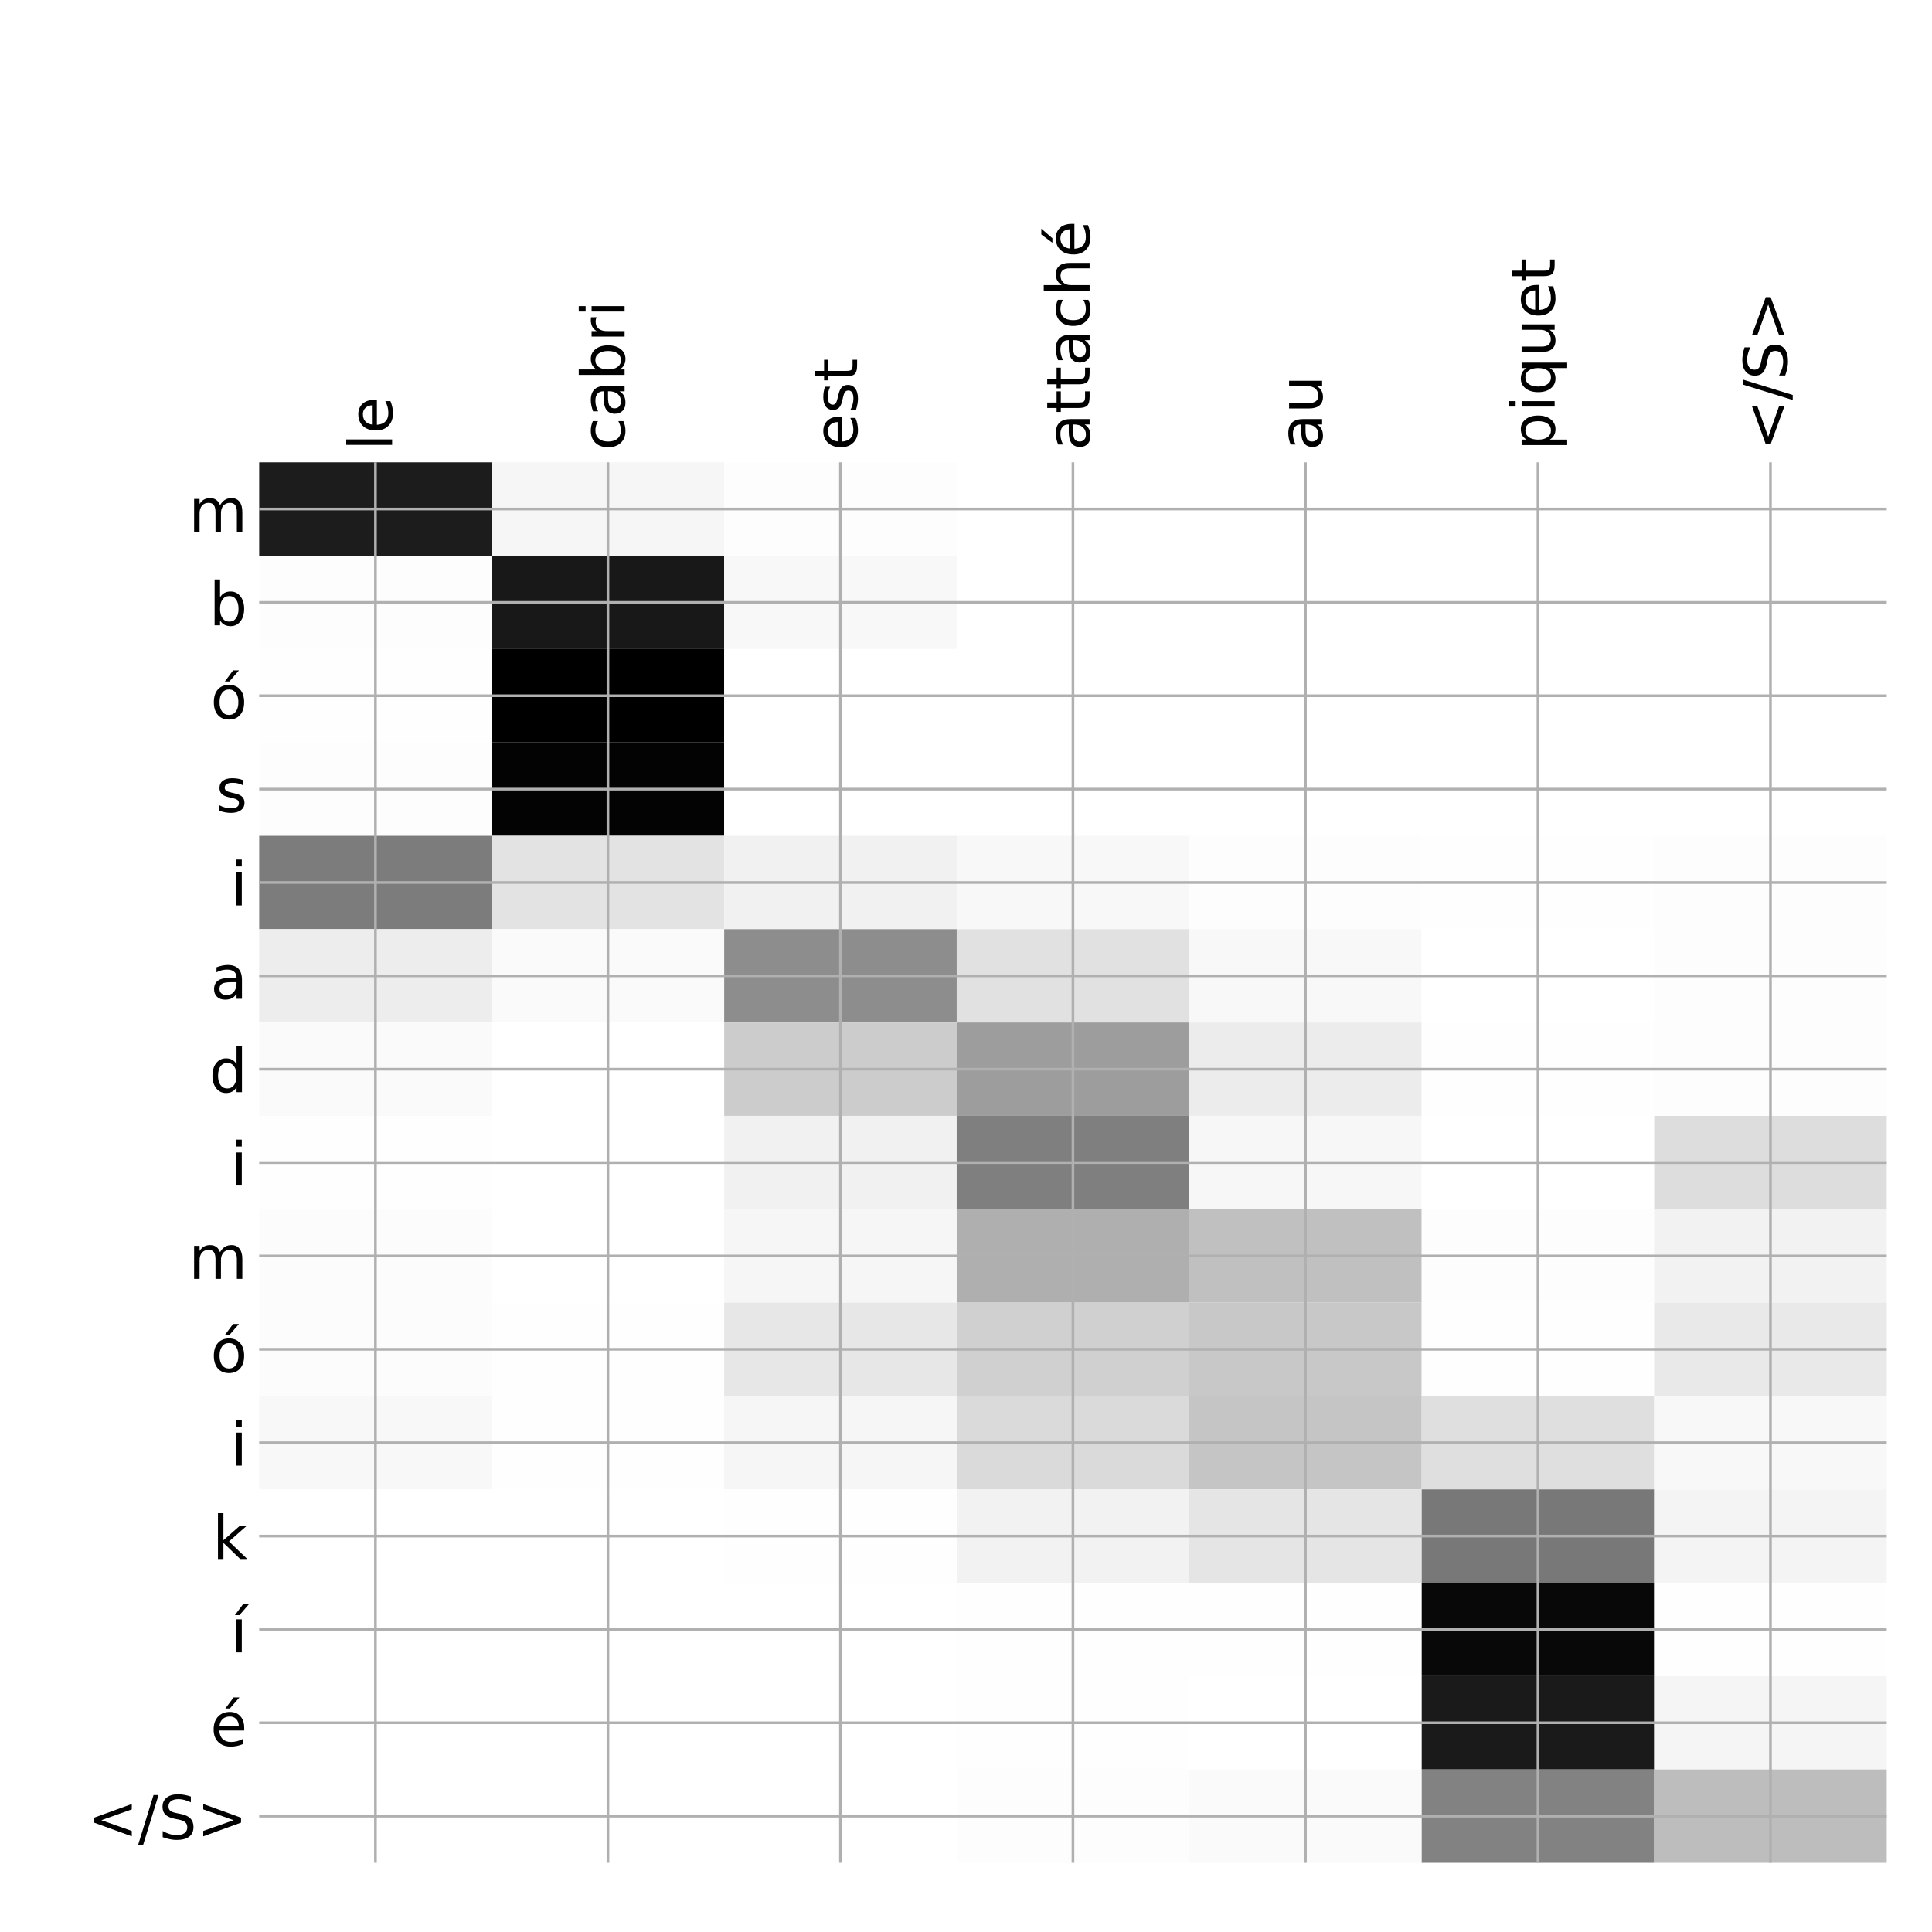 <?xml version="1.0" encoding="utf-8" standalone="no"?>
<!DOCTYPE svg PUBLIC "-//W3C//DTD SVG 1.1//EN"
  "http://www.w3.org/Graphics/SVG/1.1/DTD/svg11.dtd">
<!-- Created with matplotlib (http://matplotlib.org/) -->
<svg height="576pt" version="1.1" viewBox="0 0 576 576" width="576pt" xmlns="http://www.w3.org/2000/svg" xmlns:xlink="http://www.w3.org/1999/xlink">
 <defs>
  <style type="text/css">
*{stroke-linecap:butt;stroke-linejoin:round;}
  </style>
 </defs>
 <g id="figure_1">
  <g id="patch_1">
   <path d="M 0 576 
L 576 576 
L 576 0 
L 0 0 
z
" style="fill:#ffffff;"/>
  </g>
  <g id="axes_1">
   <g id="PolyCollection_1">
    <path clip-path="url(#p6be63a5adf)" d="M 77.275 137.833 
L 77.275 165.67 
L 146.593 165.67 
L 146.593 137.833 
L 77.275 137.833 
z
" style="fill:#1c1c1c;"/>
    <path clip-path="url(#p6be63a5adf)" d="M 146.593 137.833 
L 146.593 165.67 
L 215.911 165.67 
L 215.911 137.833 
L 146.593 137.833 
z
" style="fill:#f6f6f6;"/>
    <path clip-path="url(#p6be63a5adf)" d="M 215.911 137.833 
L 215.911 165.67 
L 285.229 165.67 
L 285.229 137.833 
L 215.911 137.833 
z
" style="fill:#fdfdfd;"/>
    <path clip-path="url(#p6be63a5adf)" d="M 285.229 137.833 
L 285.229 165.67 
L 354.546 165.67 
L 354.546 137.833 
L 285.229 137.833 
z
" style="fill:#ffffff;"/>
    <path clip-path="url(#p6be63a5adf)" d="M 354.546 137.833 
L 354.546 165.67 
L 423.864 165.67 
L 423.864 137.833 
L 354.546 137.833 
z
" style="fill:#ffffff;"/>
    <path clip-path="url(#p6be63a5adf)" d="M 423.864 137.833 
L 423.864 165.67 
L 493.182 165.67 
L 493.182 137.833 
L 423.864 137.833 
z
" style="fill:#ffffff;"/>
    <path clip-path="url(#p6be63a5adf)" d="M 493.182 137.833 
L 493.182 165.67 
L 562.5 165.67 
L 562.5 137.833 
L 493.182 137.833 
z
" style="fill:#ffffff;"/>
    <path clip-path="url(#p6be63a5adf)" d="M 77.275 165.67 
L 77.275 193.507 
L 146.593 193.507 
L 146.593 165.67 
L 77.275 165.67 
z
" style="fill:#fdfdfd;"/>
    <path clip-path="url(#p6be63a5adf)" d="M 146.593 165.67 
L 146.593 193.507 
L 215.911 193.507 
L 215.911 165.67 
L 146.593 165.67 
z
" style="fill:#181818;"/>
    <path clip-path="url(#p6be63a5adf)" d="M 215.911 165.67 
L 215.911 193.507 
L 285.229 193.507 
L 285.229 165.67 
L 215.911 165.67 
z
" style="fill:#f8f8f8;"/>
    <path clip-path="url(#p6be63a5adf)" d="M 285.229 165.67 
L 285.229 193.507 
L 354.546 193.507 
L 354.546 165.67 
L 285.229 165.67 
z
" style="fill:#ffffff;"/>
    <path clip-path="url(#p6be63a5adf)" d="M 354.546 165.67 
L 354.546 193.507 
L 423.864 193.507 
L 423.864 165.67 
L 354.546 165.67 
z
" style="fill:#ffffff;"/>
    <path clip-path="url(#p6be63a5adf)" d="M 423.864 165.67 
L 423.864 193.507 
L 493.182 193.507 
L 493.182 165.67 
L 423.864 165.67 
z
" style="fill:#ffffff;"/>
    <path clip-path="url(#p6be63a5adf)" d="M 493.182 165.67 
L 493.182 193.507 
L 562.5 193.507 
L 562.5 165.67 
L 493.182 165.67 
z
" style="fill:#ffffff;"/>
    <path clip-path="url(#p6be63a5adf)" d="M 77.275 193.507 
L 77.275 221.343 
L 146.593 221.343 
L 146.593 193.507 
L 77.275 193.507 
z
" style="fill:#fefefe;"/>
    <path clip-path="url(#p6be63a5adf)" d="M 146.593 193.507 
L 146.593 221.343 
L 215.911 221.343 
L 215.911 193.507 
L 146.593 193.507 
z
"/>
    <path clip-path="url(#p6be63a5adf)" d="M 215.911 193.507 
L 215.911 221.343 
L 285.229 221.343 
L 285.229 193.507 
L 215.911 193.507 
z
" style="fill:#ffffff;"/>
    <path clip-path="url(#p6be63a5adf)" d="M 285.229 193.507 
L 285.229 221.343 
L 354.546 221.343 
L 354.546 193.507 
L 285.229 193.507 
z
" style="fill:#ffffff;"/>
    <path clip-path="url(#p6be63a5adf)" d="M 354.546 193.507 
L 354.546 221.343 
L 423.864 221.343 
L 423.864 193.507 
L 354.546 193.507 
z
" style="fill:#ffffff;"/>
    <path clip-path="url(#p6be63a5adf)" d="M 423.864 193.507 
L 423.864 221.343 
L 493.182 221.343 
L 493.182 193.507 
L 423.864 193.507 
z
" style="fill:#ffffff;"/>
    <path clip-path="url(#p6be63a5adf)" d="M 493.182 193.507 
L 493.182 221.343 
L 562.5 221.343 
L 562.5 193.507 
L 493.182 193.507 
z
" style="fill:#ffffff;"/>
    <path clip-path="url(#p6be63a5adf)" d="M 77.275 221.343 
L 77.275 249.18 
L 146.593 249.18 
L 146.593 221.343 
L 77.275 221.343 
z
" style="fill:#fdfdfd;"/>
    <path clip-path="url(#p6be63a5adf)" d="M 146.593 221.343 
L 146.593 249.18 
L 215.911 249.18 
L 215.911 221.343 
L 146.593 221.343 
z
" style="fill:#030303;"/>
    <path clip-path="url(#p6be63a5adf)" d="M 215.911 221.343 
L 215.911 249.18 
L 285.229 249.18 
L 285.229 221.343 
L 215.911 221.343 
z
" style="fill:#ffffff;"/>
    <path clip-path="url(#p6be63a5adf)" d="M 285.229 221.343 
L 285.229 249.18 
L 354.546 249.18 
L 354.546 221.343 
L 285.229 221.343 
z
" style="fill:#ffffff;"/>
    <path clip-path="url(#p6be63a5adf)" d="M 354.546 221.343 
L 354.546 249.18 
L 423.864 249.18 
L 423.864 221.343 
L 354.546 221.343 
z
" style="fill:#ffffff;"/>
    <path clip-path="url(#p6be63a5adf)" d="M 423.864 221.343 
L 423.864 249.18 
L 493.182 249.18 
L 493.182 221.343 
L 423.864 221.343 
z
" style="fill:#ffffff;"/>
    <path clip-path="url(#p6be63a5adf)" d="M 493.182 221.343 
L 493.182 249.18 
L 562.5 249.18 
L 562.5 221.343 
L 493.182 221.343 
z
" style="fill:#ffffff;"/>
    <path clip-path="url(#p6be63a5adf)" d="M 77.275 249.18 
L 77.275 277.017 
L 146.593 277.017 
L 146.593 249.18 
L 77.275 249.18 
z
" style="fill:#7c7c7c;"/>
    <path clip-path="url(#p6be63a5adf)" d="M 146.593 249.18 
L 146.593 277.017 
L 215.911 277.017 
L 215.911 249.18 
L 146.593 249.18 
z
" style="fill:#e3e3e3;"/>
    <path clip-path="url(#p6be63a5adf)" d="M 215.911 249.18 
L 215.911 277.017 
L 285.229 277.017 
L 285.229 249.18 
L 215.911 249.18 
z
" style="fill:#f1f1f1;"/>
    <path clip-path="url(#p6be63a5adf)" d="M 285.229 249.18 
L 285.229 277.017 
L 354.546 277.017 
L 354.546 249.18 
L 285.229 249.18 
z
" style="fill:#f8f8f8;"/>
    <path clip-path="url(#p6be63a5adf)" d="M 354.546 249.18 
L 354.546 277.017 
L 423.864 277.017 
L 423.864 249.18 
L 354.546 249.18 
z
" style="fill:#fdfdfd;"/>
    <path clip-path="url(#p6be63a5adf)" d="M 423.864 249.18 
L 423.864 277.017 
L 493.182 277.017 
L 493.182 249.18 
L 423.864 249.18 
z
" style="fill:#fefefe;"/>
    <path clip-path="url(#p6be63a5adf)" d="M 493.182 249.18 
L 493.182 277.017 
L 562.5 277.017 
L 562.5 249.18 
L 493.182 249.18 
z
" style="fill:#fdfdfd;"/>
    <path clip-path="url(#p6be63a5adf)" d="M 77.275 277.017 
L 77.275 304.854 
L 146.593 304.854 
L 146.593 277.017 
L 77.275 277.017 
z
" style="fill:#ededed;"/>
    <path clip-path="url(#p6be63a5adf)" d="M 146.593 277.017 
L 146.593 304.854 
L 215.911 304.854 
L 215.911 277.017 
L 146.593 277.017 
z
" style="fill:#fafafa;"/>
    <path clip-path="url(#p6be63a5adf)" d="M 215.911 277.017 
L 215.911 304.854 
L 285.229 304.854 
L 285.229 277.017 
L 215.911 277.017 
z
" style="fill:#8d8d8d;"/>
    <path clip-path="url(#p6be63a5adf)" d="M 285.229 277.017 
L 285.229 304.854 
L 354.546 304.854 
L 354.546 277.017 
L 285.229 277.017 
z
" style="fill:#e1e1e1;"/>
    <path clip-path="url(#p6be63a5adf)" d="M 354.546 277.017 
L 354.546 304.854 
L 423.864 304.854 
L 423.864 277.017 
L 354.546 277.017 
z
" style="fill:#f8f8f8;"/>
    <path clip-path="url(#p6be63a5adf)" d="M 423.864 277.017 
L 423.864 304.854 
L 493.182 304.854 
L 493.182 277.017 
L 423.864 277.017 
z
" style="fill:#ffffff;"/>
    <path clip-path="url(#p6be63a5adf)" d="M 493.182 277.017 
L 493.182 304.854 
L 562.5 304.854 
L 562.5 277.017 
L 493.182 277.017 
z
" style="fill:#fdfdfd;"/>
    <path clip-path="url(#p6be63a5adf)" d="M 77.275 304.854 
L 77.275 332.69 
L 146.593 332.69 
L 146.593 304.854 
L 77.275 304.854 
z
" style="fill:#fafafa;"/>
    <path clip-path="url(#p6be63a5adf)" d="M 146.593 304.854 
L 146.593 332.69 
L 215.911 332.69 
L 215.911 304.854 
L 146.593 304.854 
z
" style="fill:#ffffff;"/>
    <path clip-path="url(#p6be63a5adf)" d="M 215.911 304.854 
L 215.911 332.69 
L 285.229 332.69 
L 285.229 304.854 
L 215.911 304.854 
z
" style="fill:#cccccc;"/>
    <path clip-path="url(#p6be63a5adf)" d="M 285.229 304.854 
L 285.229 332.69 
L 354.546 332.69 
L 354.546 304.854 
L 285.229 304.854 
z
" style="fill:#9d9d9d;"/>
    <path clip-path="url(#p6be63a5adf)" d="M 354.546 304.854 
L 354.546 332.69 
L 423.864 332.69 
L 423.864 304.854 
L 354.546 304.854 
z
" style="fill:#ececec;"/>
    <path clip-path="url(#p6be63a5adf)" d="M 423.864 304.854 
L 423.864 332.69 
L 493.182 332.69 
L 493.182 304.854 
L 423.864 304.854 
z
" style="fill:#fefefe;"/>
    <path clip-path="url(#p6be63a5adf)" d="M 493.182 304.854 
L 493.182 332.69 
L 562.5 332.69 
L 562.5 304.854 
L 493.182 304.854 
z
" style="fill:#fdfdfd;"/>
    <path clip-path="url(#p6be63a5adf)" d="M 77.275 332.69 
L 77.275 360.527 
L 146.593 360.527 
L 146.593 332.69 
L 77.275 332.69 
z
" style="fill:#fefefe;"/>
    <path clip-path="url(#p6be63a5adf)" d="M 146.593 332.69 
L 146.593 360.527 
L 215.911 360.527 
L 215.911 332.69 
L 146.593 332.69 
z
" style="fill:#ffffff;"/>
    <path clip-path="url(#p6be63a5adf)" d="M 215.911 332.69 
L 215.911 360.527 
L 285.229 360.527 
L 285.229 332.69 
L 215.911 332.69 
z
" style="fill:#f1f1f1;"/>
    <path clip-path="url(#p6be63a5adf)" d="M 285.229 332.69 
L 285.229 360.527 
L 354.546 360.527 
L 354.546 332.69 
L 285.229 332.69 
z
" style="fill:#7f7f7f;"/>
    <path clip-path="url(#p6be63a5adf)" d="M 354.546 332.69 
L 354.546 360.527 
L 423.864 360.527 
L 423.864 332.69 
L 354.546 332.69 
z
" style="fill:#f7f7f7;"/>
    <path clip-path="url(#p6be63a5adf)" d="M 423.864 332.69 
L 423.864 360.527 
L 493.182 360.527 
L 493.182 332.69 
L 423.864 332.69 
z
" style="fill:#ffffff;"/>
    <path clip-path="url(#p6be63a5adf)" d="M 493.182 332.69 
L 493.182 360.527 
L 562.5 360.527 
L 562.5 332.69 
L 493.182 332.69 
z
" style="fill:#dddddd;"/>
    <path clip-path="url(#p6be63a5adf)" d="M 77.275 360.527 
L 77.275 388.364 
L 146.593 388.364 
L 146.593 360.527 
L 77.275 360.527 
z
" style="fill:#fcfcfc;"/>
    <path clip-path="url(#p6be63a5adf)" d="M 146.593 360.527 
L 146.593 388.364 
L 215.911 388.364 
L 215.911 360.527 
L 146.593 360.527 
z
" style="fill:#ffffff;"/>
    <path clip-path="url(#p6be63a5adf)" d="M 215.911 360.527 
L 215.911 388.364 
L 285.229 388.364 
L 285.229 360.527 
L 215.911 360.527 
z
" style="fill:#f6f6f6;"/>
    <path clip-path="url(#p6be63a5adf)" d="M 285.229 360.527 
L 285.229 388.364 
L 354.546 388.364 
L 354.546 360.527 
L 285.229 360.527 
z
" style="fill:#afafaf;"/>
    <path clip-path="url(#p6be63a5adf)" d="M 354.546 360.527 
L 354.546 388.364 
L 423.864 388.364 
L 423.864 360.527 
L 354.546 360.527 
z
" style="fill:#c0c0c0;"/>
    <path clip-path="url(#p6be63a5adf)" d="M 423.864 360.527 
L 423.864 388.364 
L 493.182 388.364 
L 493.182 360.527 
L 423.864 360.527 
z
" style="fill:#fdfdfd;"/>
    <path clip-path="url(#p6be63a5adf)" d="M 493.182 360.527 
L 493.182 388.364 
L 562.5 388.364 
L 562.5 360.527 
L 493.182 360.527 
z
" style="fill:#f2f2f2;"/>
    <path clip-path="url(#p6be63a5adf)" d="M 77.275 388.364 
L 77.275 416.2 
L 146.593 416.2 
L 146.593 388.364 
L 77.275 388.364 
z
" style="fill:#fcfcfc;"/>
    <path clip-path="url(#p6be63a5adf)" d="M 146.593 388.364 
L 146.593 416.2 
L 215.911 416.2 
L 215.911 388.364 
L 146.593 388.364 
z
" style="fill:#fefefe;"/>
    <path clip-path="url(#p6be63a5adf)" d="M 215.911 388.364 
L 215.911 416.2 
L 285.229 416.2 
L 285.229 388.364 
L 215.911 388.364 
z
" style="fill:#e7e7e7;"/>
    <path clip-path="url(#p6be63a5adf)" d="M 285.229 388.364 
L 285.229 416.2 
L 354.546 416.2 
L 354.546 388.364 
L 285.229 388.364 
z
" style="fill:#d0d0d0;"/>
    <path clip-path="url(#p6be63a5adf)" d="M 354.546 388.364 
L 354.546 416.2 
L 423.864 416.2 
L 423.864 388.364 
L 354.546 388.364 
z
" style="fill:#c8c8c8;"/>
    <path clip-path="url(#p6be63a5adf)" d="M 423.864 388.364 
L 423.864 416.2 
L 493.182 416.2 
L 493.182 388.364 
L 423.864 388.364 
z
" style="fill:#fefefe;"/>
    <path clip-path="url(#p6be63a5adf)" d="M 493.182 388.364 
L 493.182 416.2 
L 562.5 416.2 
L 562.5 388.364 
L 493.182 388.364 
z
" style="fill:#e9e9e9;"/>
    <path clip-path="url(#p6be63a5adf)" d="M 77.275 416.2 
L 77.275 444.037 
L 146.593 444.037 
L 146.593 416.2 
L 77.275 416.2 
z
" style="fill:#f8f8f8;"/>
    <path clip-path="url(#p6be63a5adf)" d="M 146.593 416.2 
L 146.593 444.037 
L 215.911 444.037 
L 215.911 416.2 
L 146.593 416.2 
z
" style="fill:#fefefe;"/>
    <path clip-path="url(#p6be63a5adf)" d="M 215.911 416.2 
L 215.911 444.037 
L 285.229 444.037 
L 285.229 416.2 
L 215.911 416.2 
z
" style="fill:#f6f6f6;"/>
    <path clip-path="url(#p6be63a5adf)" d="M 285.229 416.2 
L 285.229 444.037 
L 354.546 444.037 
L 354.546 416.2 
L 285.229 416.2 
z
" style="fill:#dadada;"/>
    <path clip-path="url(#p6be63a5adf)" d="M 354.546 416.2 
L 354.546 444.037 
L 423.864 444.037 
L 423.864 416.2 
L 354.546 416.2 
z
" style="fill:#c5c5c5;"/>
    <path clip-path="url(#p6be63a5adf)" d="M 423.864 416.2 
L 423.864 444.037 
L 493.182 444.037 
L 493.182 416.2 
L 423.864 416.2 
z
" style="fill:#dfdfdf;"/>
    <path clip-path="url(#p6be63a5adf)" d="M 493.182 416.2 
L 493.182 444.037 
L 562.5 444.037 
L 562.5 416.2 
L 493.182 416.2 
z
" style="fill:#f8f8f8;"/>
    <path clip-path="url(#p6be63a5adf)" d="M 77.275 444.037 
L 77.275 471.874 
L 146.593 471.874 
L 146.593 444.037 
L 77.275 444.037 
z
" style="fill:#ffffff;"/>
    <path clip-path="url(#p6be63a5adf)" d="M 146.593 444.037 
L 146.593 471.874 
L 215.911 471.874 
L 215.911 444.037 
L 146.593 444.037 
z
" style="fill:#ffffff;"/>
    <path clip-path="url(#p6be63a5adf)" d="M 215.911 444.037 
L 215.911 471.874 
L 285.229 471.874 
L 285.229 444.037 
L 215.911 444.037 
z
" style="fill:#fefefe;"/>
    <path clip-path="url(#p6be63a5adf)" d="M 285.229 444.037 
L 285.229 471.874 
L 354.546 471.874 
L 354.546 444.037 
L 285.229 444.037 
z
" style="fill:#f2f2f2;"/>
    <path clip-path="url(#p6be63a5adf)" d="M 354.546 444.037 
L 354.546 471.874 
L 423.864 471.874 
L 423.864 444.037 
L 354.546 444.037 
z
" style="fill:#e5e5e5;"/>
    <path clip-path="url(#p6be63a5adf)" d="M 423.864 444.037 
L 423.864 471.874 
L 493.182 471.874 
L 493.182 444.037 
L 423.864 444.037 
z
" style="fill:#787878;"/>
    <path clip-path="url(#p6be63a5adf)" d="M 493.182 444.037 
L 493.182 471.874 
L 562.5 471.874 
L 562.5 444.037 
L 493.182 444.037 
z
" style="fill:#f4f4f4;"/>
    <path clip-path="url(#p6be63a5adf)" d="M 77.275 471.874 
L 77.275 499.711 
L 146.593 499.711 
L 146.593 471.874 
L 77.275 471.874 
z
" style="fill:#ffffff;"/>
    <path clip-path="url(#p6be63a5adf)" d="M 146.593 471.874 
L 146.593 499.711 
L 215.911 499.711 
L 215.911 471.874 
L 146.593 471.874 
z
" style="fill:#ffffff;"/>
    <path clip-path="url(#p6be63a5adf)" d="M 215.911 471.874 
L 215.911 499.711 
L 285.229 499.711 
L 285.229 471.874 
L 215.911 471.874 
z
" style="fill:#ffffff;"/>
    <path clip-path="url(#p6be63a5adf)" d="M 285.229 471.874 
L 285.229 499.711 
L 354.546 499.711 
L 354.546 471.874 
L 285.229 471.874 
z
" style="fill:#fefefe;"/>
    <path clip-path="url(#p6be63a5adf)" d="M 354.546 471.874 
L 354.546 499.711 
L 423.864 499.711 
L 423.864 471.874 
L 354.546 471.874 
z
" style="fill:#fefefe;"/>
    <path clip-path="url(#p6be63a5adf)" d="M 423.864 471.874 
L 423.864 499.711 
L 493.182 499.711 
L 493.182 471.874 
L 423.864 471.874 
z
" style="fill:#080808;"/>
    <path clip-path="url(#p6be63a5adf)" d="M 493.182 471.874 
L 493.182 499.711 
L 562.5 499.711 
L 562.5 471.874 
L 493.182 471.874 
z
" style="fill:#fefefe;"/>
    <path clip-path="url(#p6be63a5adf)" d="M 77.275 499.711 
L 77.275 527.547 
L 146.593 527.547 
L 146.593 499.711 
L 77.275 499.711 
z
" style="fill:#ffffff;"/>
    <path clip-path="url(#p6be63a5adf)" d="M 146.593 499.711 
L 146.593 527.547 
L 215.911 527.547 
L 215.911 499.711 
L 146.593 499.711 
z
" style="fill:#ffffff;"/>
    <path clip-path="url(#p6be63a5adf)" d="M 215.911 499.711 
L 215.911 527.547 
L 285.229 527.547 
L 285.229 499.711 
L 215.911 499.711 
z
" style="fill:#ffffff;"/>
    <path clip-path="url(#p6be63a5adf)" d="M 285.229 499.711 
L 285.229 527.547 
L 354.546 527.547 
L 354.546 499.711 
L 285.229 499.711 
z
" style="fill:#fefefe;"/>
    <path clip-path="url(#p6be63a5adf)" d="M 354.546 499.711 
L 354.546 527.547 
L 423.864 527.547 
L 423.864 499.711 
L 354.546 499.711 
z
" style="fill:#ffffff;"/>
    <path clip-path="url(#p6be63a5adf)" d="M 423.864 499.711 
L 423.864 527.547 
L 493.182 527.547 
L 493.182 499.711 
L 423.864 499.711 
z
" style="fill:#1a1a1a;"/>
    <path clip-path="url(#p6be63a5adf)" d="M 493.182 499.711 
L 493.182 527.547 
L 562.5 527.547 
L 562.5 499.711 
L 493.182 499.711 
z
" style="fill:#f5f5f5;"/>
    <path clip-path="url(#p6be63a5adf)" d="M 77.275 527.547 
L 77.275 555.384 
L 146.593 555.384 
L 146.593 527.547 
L 77.275 527.547 
z
" style="fill:#ffffff;"/>
    <path clip-path="url(#p6be63a5adf)" d="M 146.593 527.547 
L 146.593 555.384 
L 215.911 555.384 
L 215.911 527.547 
L 146.593 527.547 
z
" style="fill:#ffffff;"/>
    <path clip-path="url(#p6be63a5adf)" d="M 215.911 527.547 
L 215.911 555.384 
L 285.229 555.384 
L 285.229 527.547 
L 215.911 527.547 
z
" style="fill:#ffffff;"/>
    <path clip-path="url(#p6be63a5adf)" d="M 285.229 527.547 
L 285.229 555.384 
L 354.546 555.384 
L 354.546 527.547 
L 285.229 527.547 
z
" style="fill:#fdfdfd;"/>
    <path clip-path="url(#p6be63a5adf)" d="M 354.546 527.547 
L 354.546 555.384 
L 423.864 555.384 
L 423.864 527.547 
L 354.546 527.547 
z
" style="fill:#fafafa;"/>
    <path clip-path="url(#p6be63a5adf)" d="M 423.864 527.547 
L 423.864 555.384 
L 493.182 555.384 
L 493.182 527.547 
L 423.864 527.547 
z
" style="fill:#828282;"/>
    <path clip-path="url(#p6be63a5adf)" d="M 493.182 527.547 
L 493.182 555.384 
L 562.5 555.384 
L 562.5 527.547 
L 493.182 527.547 
z
" style="fill:#bdbdbd;"/>
   </g>
   <g id="matplotlib.axis_1">
    <g id="xtick_1">
     <g id="line2d_1">
      <path clip-path="url(#p6be63a5adf)" d="M 111.934 555.384 
L 111.934 137.833 
" style="fill:none;stroke:#b0b0b0;stroke-linecap:square;stroke-width:0.8;"/>
     </g>
     <g id="line2d_2"/>
     <g id="text_1">
      <!-- le -->
      <defs>
       <path d="M 9.422 75.984 
L 18.406 75.984 
L 18.406 0 
L 9.422 0 
z
" id="DejaVuSans-6c"/>
       <path d="M 56.203 29.594 
L 56.203 25.203 
L 14.891 25.203 
Q 15.484 15.922 20.484 11.062 
Q 25.484 6.203 34.422 6.203 
Q 39.594 6.203 44.453 7.469 
Q 49.312 8.734 54.109 11.281 
L 54.109 2.781 
Q 49.266 0.734 44.188 -0.344 
Q 39.109 -1.422 33.891 -1.422 
Q 20.797 -1.422 13.156 6.188 
Q 5.516 13.812 5.516 26.812 
Q 5.516 40.234 12.766 48.109 
Q 20.016 56 32.328 56 
Q 43.359 56 49.781 48.891 
Q 56.203 41.797 56.203 29.594 
z
M 47.219 32.234 
Q 47.125 39.594 43.094 43.984 
Q 39.062 48.391 32.422 48.391 
Q 24.906 48.391 20.391 44.141 
Q 15.875 39.891 15.188 32.172 
z
" id="DejaVuSans-65"/>
      </defs>
      <g transform="translate(116.901 134.333)rotate(-90)scale(0.18 -0.18)">
       <use xlink:href="#DejaVuSans-6c"/>
       <use x="27.783" xlink:href="#DejaVuSans-65"/>
      </g>
     </g>
    </g>
    <g id="xtick_2">
     <g id="line2d_3">
      <path clip-path="url(#p6be63a5adf)" d="M 181.252 555.384 
L 181.252 137.833 
" style="fill:none;stroke:#b0b0b0;stroke-linecap:square;stroke-width:0.8;"/>
     </g>
     <g id="line2d_4"/>
     <g id="text_2">
      <!-- cabri -->
      <defs>
       <path d="M 48.781 52.594 
L 48.781 44.188 
Q 44.969 46.297 41.141 47.344 
Q 37.312 48.391 33.406 48.391 
Q 24.656 48.391 19.812 42.844 
Q 14.984 37.312 14.984 27.297 
Q 14.984 17.281 19.812 11.734 
Q 24.656 6.203 33.406 6.203 
Q 37.312 6.203 41.141 7.25 
Q 44.969 8.297 48.781 10.406 
L 48.781 2.094 
Q 45.016 0.344 40.984 -0.531 
Q 36.969 -1.422 32.422 -1.422 
Q 20.062 -1.422 12.781 6.344 
Q 5.516 14.109 5.516 27.297 
Q 5.516 40.672 12.859 48.328 
Q 20.219 56 33.016 56 
Q 37.156 56 41.109 55.141 
Q 45.062 54.297 48.781 52.594 
z
" id="DejaVuSans-63"/>
       <path d="M 34.281 27.484 
Q 23.391 27.484 19.188 25 
Q 14.984 22.516 14.984 16.5 
Q 14.984 11.719 18.141 8.906 
Q 21.297 6.109 26.703 6.109 
Q 34.188 6.109 38.703 11.406 
Q 43.219 16.703 43.219 25.484 
L 43.219 27.484 
z
M 52.203 31.203 
L 52.203 0 
L 43.219 0 
L 43.219 8.297 
Q 40.141 3.328 35.547 0.953 
Q 30.953 -1.422 24.312 -1.422 
Q 15.922 -1.422 10.953 3.297 
Q 6 8.016 6 15.922 
Q 6 25.141 12.172 29.828 
Q 18.359 34.516 30.609 34.516 
L 43.219 34.516 
L 43.219 35.406 
Q 43.219 41.609 39.141 45 
Q 35.062 48.391 27.688 48.391 
Q 23 48.391 18.547 47.266 
Q 14.109 46.141 10.016 43.891 
L 10.016 52.203 
Q 14.938 54.109 19.578 55.047 
Q 24.219 56 28.609 56 
Q 40.484 56 46.344 49.844 
Q 52.203 43.703 52.203 31.203 
z
" id="DejaVuSans-61"/>
       <path d="M 48.688 27.297 
Q 48.688 37.203 44.609 42.844 
Q 40.531 48.484 33.406 48.484 
Q 26.266 48.484 22.188 42.844 
Q 18.109 37.203 18.109 27.297 
Q 18.109 17.391 22.188 11.75 
Q 26.266 6.109 33.406 6.109 
Q 40.531 6.109 44.609 11.75 
Q 48.688 17.391 48.688 27.297 
z
M 18.109 46.391 
Q 20.953 51.266 25.266 53.625 
Q 29.594 56 35.594 56 
Q 45.562 56 51.781 48.094 
Q 58.016 40.188 58.016 27.297 
Q 58.016 14.406 51.781 6.484 
Q 45.562 -1.422 35.594 -1.422 
Q 29.594 -1.422 25.266 0.953 
Q 20.953 3.328 18.109 8.203 
L 18.109 0 
L 9.078 0 
L 9.078 75.984 
L 18.109 75.984 
z
" id="DejaVuSans-62"/>
       <path d="M 41.109 46.297 
Q 39.594 47.172 37.812 47.578 
Q 36.031 48 33.891 48 
Q 26.266 48 22.188 43.047 
Q 18.109 38.094 18.109 28.812 
L 18.109 0 
L 9.078 0 
L 9.078 54.688 
L 18.109 54.688 
L 18.109 46.188 
Q 20.953 51.172 25.484 53.578 
Q 30.031 56 36.531 56 
Q 37.453 56 38.578 55.875 
Q 39.703 55.766 41.062 55.516 
z
" id="DejaVuSans-72"/>
       <path d="M 9.422 54.688 
L 18.406 54.688 
L 18.406 0 
L 9.422 0 
z
M 9.422 75.984 
L 18.406 75.984 
L 18.406 64.594 
L 9.422 64.594 
z
" id="DejaVuSans-69"/>
      </defs>
      <g transform="translate(186.219 134.333)rotate(-90)scale(0.18 -0.18)">
       <use xlink:href="#DejaVuSans-63"/>
       <use x="54.98" xlink:href="#DejaVuSans-61"/>
       <use x="116.26" xlink:href="#DejaVuSans-62"/>
       <use x="179.736" xlink:href="#DejaVuSans-72"/>
       <use x="220.85" xlink:href="#DejaVuSans-69"/>
      </g>
     </g>
    </g>
    <g id="xtick_3">
     <g id="line2d_5">
      <path clip-path="url(#p6be63a5adf)" d="M 250.57 555.384 
L 250.57 137.833 
" style="fill:none;stroke:#b0b0b0;stroke-linecap:square;stroke-width:0.8;"/>
     </g>
     <g id="line2d_6"/>
     <g id="text_3">
      <!-- est -->
      <defs>
       <path d="M 44.281 53.078 
L 44.281 44.578 
Q 40.484 46.531 36.375 47.5 
Q 32.281 48.484 27.875 48.484 
Q 21.188 48.484 17.844 46.438 
Q 14.5 44.391 14.5 40.281 
Q 14.5 37.156 16.891 35.375 
Q 19.281 33.594 26.516 31.984 
L 29.594 31.297 
Q 39.156 29.25 43.188 25.516 
Q 47.219 21.781 47.219 15.094 
Q 47.219 7.469 41.188 3.016 
Q 35.156 -1.422 24.609 -1.422 
Q 20.219 -1.422 15.453 -0.562 
Q 10.688 0.297 5.422 2 
L 5.422 11.281 
Q 10.406 8.688 15.234 7.391 
Q 20.062 6.109 24.812 6.109 
Q 31.156 6.109 34.562 8.281 
Q 37.984 10.453 37.984 14.406 
Q 37.984 18.062 35.516 20.016 
Q 33.062 21.969 24.703 23.781 
L 21.578 24.516 
Q 13.234 26.266 9.516 29.906 
Q 5.812 33.547 5.812 39.891 
Q 5.812 47.609 11.281 51.797 
Q 16.75 56 26.812 56 
Q 31.781 56 36.172 55.266 
Q 40.578 54.547 44.281 53.078 
z
" id="DejaVuSans-73"/>
       <path d="M 18.312 70.219 
L 18.312 54.688 
L 36.812 54.688 
L 36.812 47.703 
L 18.312 47.703 
L 18.312 18.016 
Q 18.312 11.328 20.141 9.422 
Q 21.969 7.516 27.594 7.516 
L 36.812 7.516 
L 36.812 0 
L 27.594 0 
Q 17.188 0 13.234 3.875 
Q 9.281 7.766 9.281 18.016 
L 9.281 47.703 
L 2.688 47.703 
L 2.688 54.688 
L 9.281 54.688 
L 9.281 70.219 
z
" id="DejaVuSans-74"/>
      </defs>
      <g transform="translate(255.537 134.333)rotate(-90)scale(0.18 -0.18)">
       <use xlink:href="#DejaVuSans-65"/>
       <use x="61.523" xlink:href="#DejaVuSans-73"/>
       <use x="113.623" xlink:href="#DejaVuSans-74"/>
      </g>
     </g>
    </g>
    <g id="xtick_4">
     <g id="line2d_7">
      <path clip-path="url(#p6be63a5adf)" d="M 319.887 555.384 
L 319.887 137.833 
" style="fill:none;stroke:#b0b0b0;stroke-linecap:square;stroke-width:0.8;"/>
     </g>
     <g id="line2d_8"/>
     <g id="text_4">
      <!-- attaché -->
      <defs>
       <path d="M 54.891 33.016 
L 54.891 0 
L 45.906 0 
L 45.906 32.719 
Q 45.906 40.484 42.875 44.328 
Q 39.844 48.188 33.797 48.188 
Q 26.516 48.188 22.312 43.547 
Q 18.109 38.922 18.109 30.906 
L 18.109 0 
L 9.078 0 
L 9.078 75.984 
L 18.109 75.984 
L 18.109 46.188 
Q 21.344 51.125 25.703 53.562 
Q 30.078 56 35.797 56 
Q 45.219 56 50.047 50.172 
Q 54.891 44.344 54.891 33.016 
z
" id="DejaVuSans-68"/>
       <path d="M 56.203 29.594 
L 56.203 25.203 
L 14.891 25.203 
Q 15.484 15.922 20.484 11.062 
Q 25.484 6.203 34.422 6.203 
Q 39.594 6.203 44.453 7.469 
Q 49.312 8.734 54.109 11.281 
L 54.109 2.781 
Q 49.266 0.734 44.188 -0.344 
Q 39.109 -1.422 33.891 -1.422 
Q 20.797 -1.422 13.156 6.188 
Q 5.516 13.812 5.516 26.812 
Q 5.516 40.234 12.766 48.109 
Q 20.016 56 32.328 56 
Q 43.359 56 49.781 48.891 
Q 56.203 41.797 56.203 29.594 
z
M 47.219 32.234 
Q 47.125 39.594 43.094 43.984 
Q 39.062 48.391 32.422 48.391 
Q 24.906 48.391 20.391 44.141 
Q 15.875 39.891 15.188 32.172 
z
M 38.531 79.984 
L 48.25 79.984 
L 32.344 61.625 
L 24.859 61.625 
z
" id="DejaVuSans-e9"/>
      </defs>
      <g transform="translate(324.854 134.333)rotate(-90)scale(0.18 -0.18)">
       <use xlink:href="#DejaVuSans-61"/>
       <use x="61.279" xlink:href="#DejaVuSans-74"/>
       <use x="100.488" xlink:href="#DejaVuSans-74"/>
       <use x="139.697" xlink:href="#DejaVuSans-61"/>
       <use x="200.977" xlink:href="#DejaVuSans-63"/>
       <use x="255.957" xlink:href="#DejaVuSans-68"/>
       <use x="319.336" xlink:href="#DejaVuSans-e9"/>
      </g>
     </g>
    </g>
    <g id="xtick_5">
     <g id="line2d_9">
      <path clip-path="url(#p6be63a5adf)" d="M 389.205 555.384 
L 389.205 137.833 
" style="fill:none;stroke:#b0b0b0;stroke-linecap:square;stroke-width:0.8;"/>
     </g>
     <g id="line2d_10"/>
     <g id="text_5">
      <!-- au -->
      <defs>
       <path d="M 8.5 21.578 
L 8.5 54.688 
L 17.484 54.688 
L 17.484 21.922 
Q 17.484 14.156 20.5 10.266 
Q 23.531 6.391 29.594 6.391 
Q 36.859 6.391 41.078 11.031 
Q 45.312 15.672 45.312 23.688 
L 45.312 54.688 
L 54.297 54.688 
L 54.297 0 
L 45.312 0 
L 45.312 8.406 
Q 42.047 3.422 37.719 1 
Q 33.406 -1.422 27.688 -1.422 
Q 18.266 -1.422 13.375 4.438 
Q 8.5 10.297 8.5 21.578 
z
M 31.109 56 
z
" id="DejaVuSans-75"/>
      </defs>
      <g transform="translate(394.172 134.333)rotate(-90)scale(0.18 -0.18)">
       <use xlink:href="#DejaVuSans-61"/>
       <use x="61.279" xlink:href="#DejaVuSans-75"/>
      </g>
     </g>
    </g>
    <g id="xtick_6">
     <g id="line2d_11">
      <path clip-path="url(#p6be63a5adf)" d="M 458.523 555.384 
L 458.523 137.833 
" style="fill:none;stroke:#b0b0b0;stroke-linecap:square;stroke-width:0.8;"/>
     </g>
     <g id="line2d_12"/>
     <g id="text_6">
      <!-- piquet -->
      <defs>
       <path d="M 18.109 8.203 
L 18.109 -20.797 
L 9.078 -20.797 
L 9.078 54.688 
L 18.109 54.688 
L 18.109 46.391 
Q 20.953 51.266 25.266 53.625 
Q 29.594 56 35.594 56 
Q 45.562 56 51.781 48.094 
Q 58.016 40.188 58.016 27.297 
Q 58.016 14.406 51.781 6.484 
Q 45.562 -1.422 35.594 -1.422 
Q 29.594 -1.422 25.266 0.953 
Q 20.953 3.328 18.109 8.203 
z
M 48.688 27.297 
Q 48.688 37.203 44.609 42.844 
Q 40.531 48.484 33.406 48.484 
Q 26.266 48.484 22.188 42.844 
Q 18.109 37.203 18.109 27.297 
Q 18.109 17.391 22.188 11.75 
Q 26.266 6.109 33.406 6.109 
Q 40.531 6.109 44.609 11.75 
Q 48.688 17.391 48.688 27.297 
z
" id="DejaVuSans-70"/>
       <path d="M 14.797 27.297 
Q 14.797 17.391 18.875 11.75 
Q 22.953 6.109 30.078 6.109 
Q 37.203 6.109 41.297 11.75 
Q 45.406 17.391 45.406 27.297 
Q 45.406 37.203 41.297 42.844 
Q 37.203 48.484 30.078 48.484 
Q 22.953 48.484 18.875 42.844 
Q 14.797 37.203 14.797 27.297 
z
M 45.406 8.203 
Q 42.578 3.328 38.25 0.953 
Q 33.938 -1.422 27.875 -1.422 
Q 17.969 -1.422 11.734 6.484 
Q 5.516 14.406 5.516 27.297 
Q 5.516 40.188 11.734 48.094 
Q 17.969 56 27.875 56 
Q 33.938 56 38.25 53.625 
Q 42.578 51.266 45.406 46.391 
L 45.406 54.688 
L 54.391 54.688 
L 54.391 -20.797 
L 45.406 -20.797 
z
" id="DejaVuSans-71"/>
      </defs>
      <g transform="translate(463.49 134.333)rotate(-90)scale(0.18 -0.18)">
       <use xlink:href="#DejaVuSans-70"/>
       <use x="63.477" xlink:href="#DejaVuSans-69"/>
       <use x="91.26" xlink:href="#DejaVuSans-71"/>
       <use x="154.736" xlink:href="#DejaVuSans-75"/>
       <use x="218.115" xlink:href="#DejaVuSans-65"/>
       <use x="279.639" xlink:href="#DejaVuSans-74"/>
      </g>
     </g>
    </g>
    <g id="xtick_7">
     <g id="line2d_13">
      <path clip-path="url(#p6be63a5adf)" d="M 527.841 555.384 
L 527.841 137.833 
" style="fill:none;stroke:#b0b0b0;stroke-linecap:square;stroke-width:0.8;"/>
     </g>
     <g id="line2d_14"/>
     <g id="text_7">
      <!-- &lt;/S&gt; -->
      <defs>
       <path d="M 73.188 49.219 
L 22.797 31.297 
L 73.188 13.484 
L 73.188 4.594 
L 10.594 27.297 
L 10.594 35.406 
L 73.188 58.109 
z
" id="DejaVuSans-3c"/>
       <path d="M 25.391 72.906 
L 33.688 72.906 
L 8.297 -9.281 
L 0 -9.281 
z
" id="DejaVuSans-2f"/>
       <path d="M 53.516 70.516 
L 53.516 60.891 
Q 47.906 63.578 42.922 64.891 
Q 37.938 66.219 33.297 66.219 
Q 25.25 66.219 20.875 63.094 
Q 16.5 59.969 16.5 54.203 
Q 16.5 49.359 19.406 46.891 
Q 22.312 44.438 30.422 42.922 
L 36.375 41.703 
Q 47.406 39.594 52.656 34.297 
Q 57.906 29 57.906 20.125 
Q 57.906 9.516 50.797 4.047 
Q 43.703 -1.422 29.984 -1.422 
Q 24.812 -1.422 18.969 -0.25 
Q 13.141 0.922 6.891 3.219 
L 6.891 13.375 
Q 12.891 10.016 18.656 8.297 
Q 24.422 6.594 29.984 6.594 
Q 38.422 6.594 43.016 9.906 
Q 47.609 13.234 47.609 19.391 
Q 47.609 24.75 44.312 27.781 
Q 41.016 30.812 33.5 32.328 
L 27.484 33.5 
Q 16.453 35.688 11.516 40.375 
Q 6.594 45.062 6.594 53.422 
Q 6.594 63.094 13.406 68.656 
Q 20.219 74.219 32.172 74.219 
Q 37.312 74.219 42.625 73.281 
Q 47.953 72.359 53.516 70.516 
z
" id="DejaVuSans-53"/>
       <path d="M 10.594 49.219 
L 10.594 58.109 
L 73.188 35.406 
L 73.188 27.297 
L 10.594 4.594 
L 10.594 13.484 
L 60.891 31.297 
z
" id="DejaVuSans-3e"/>
      </defs>
      <g transform="translate(532.808 134.333)rotate(-90)scale(0.18 -0.18)">
       <use xlink:href="#DejaVuSans-3c"/>
       <use x="83.789" xlink:href="#DejaVuSans-2f"/>
       <use x="117.48" xlink:href="#DejaVuSans-53"/>
       <use x="180.957" xlink:href="#DejaVuSans-3e"/>
      </g>
     </g>
    </g>
   </g>
   <g id="matplotlib.axis_2">
    <g id="ytick_1">
     <g id="line2d_15">
      <path clip-path="url(#p6be63a5adf)" d="M 77.275 151.752 
L 562.5 151.752 
" style="fill:none;stroke:#b0b0b0;stroke-linecap:square;stroke-width:0.8;"/>
     </g>
     <g id="line2d_16"/>
     <g id="text_8">
      <!-- m -->
      <defs>
       <path d="M 52 44.188 
Q 55.375 50.25 60.062 53.125 
Q 64.75 56 71.094 56 
Q 79.641 56 84.281 50.016 
Q 88.922 44.047 88.922 33.016 
L 88.922 0 
L 79.891 0 
L 79.891 32.719 
Q 79.891 40.578 77.094 44.375 
Q 74.312 48.188 68.609 48.188 
Q 61.625 48.188 57.562 43.547 
Q 53.516 38.922 53.516 30.906 
L 53.516 0 
L 44.484 0 
L 44.484 32.719 
Q 44.484 40.625 41.703 44.406 
Q 38.922 48.188 33.109 48.188 
Q 26.219 48.188 22.156 43.531 
Q 18.109 38.875 18.109 30.906 
L 18.109 0 
L 9.078 0 
L 9.078 54.688 
L 18.109 54.688 
L 18.109 46.188 
Q 21.188 51.219 25.484 53.609 
Q 29.781 56 35.688 56 
Q 41.656 56 45.828 52.969 
Q 50 49.953 52 44.188 
z
" id="DejaVuSans-6d"/>
      </defs>
      <g transform="translate(56.242 158.59)scale(0.18 -0.18)">
       <use xlink:href="#DejaVuSans-6d"/>
      </g>
     </g>
    </g>
    <g id="ytick_2">
     <g id="line2d_17">
      <path clip-path="url(#p6be63a5adf)" d="M 77.275 179.588 
L 562.5 179.588 
" style="fill:none;stroke:#b0b0b0;stroke-linecap:square;stroke-width:0.8;"/>
     </g>
     <g id="line2d_18"/>
     <g id="text_9">
      <!-- b -->
      <g transform="translate(62.348 186.427)scale(0.18 -0.18)">
       <use xlink:href="#DejaVuSans-62"/>
      </g>
     </g>
    </g>
    <g id="ytick_3">
     <g id="line2d_19">
      <path clip-path="url(#p6be63a5adf)" d="M 77.275 207.425 
L 562.5 207.425 
" style="fill:none;stroke:#b0b0b0;stroke-linecap:square;stroke-width:0.8;"/>
     </g>
     <g id="line2d_20"/>
     <g id="text_10">
      <!-- ó -->
      <defs>
       <path d="M 30.609 48.391 
Q 23.391 48.391 19.188 42.75 
Q 14.984 37.109 14.984 27.297 
Q 14.984 17.484 19.156 11.844 
Q 23.344 6.203 30.609 6.203 
Q 37.797 6.203 41.984 11.859 
Q 46.188 17.531 46.188 27.297 
Q 46.188 37.016 41.984 42.703 
Q 37.797 48.391 30.609 48.391 
z
M 30.609 56 
Q 42.328 56 49.016 48.375 
Q 55.719 40.766 55.719 27.297 
Q 55.719 13.875 49.016 6.219 
Q 42.328 -1.422 30.609 -1.422 
Q 18.844 -1.422 12.172 6.219 
Q 5.516 13.875 5.516 27.297 
Q 5.516 40.766 12.172 48.375 
Q 18.844 56 30.609 56 
z
M 37.406 79.984 
L 47.125 79.984 
L 31.219 61.625 
L 23.734 61.625 
z
" id="DejaVuSans-f3"/>
      </defs>
      <g transform="translate(62.761 214.264)scale(0.18 -0.18)">
       <use xlink:href="#DejaVuSans-f3"/>
      </g>
     </g>
    </g>
    <g id="ytick_4">
     <g id="line2d_21">
      <path clip-path="url(#p6be63a5adf)" d="M 77.275 235.262 
L 562.5 235.262 
" style="fill:none;stroke:#b0b0b0;stroke-linecap:square;stroke-width:0.8;"/>
     </g>
     <g id="line2d_22"/>
     <g id="text_11">
      <!-- s -->
      <g transform="translate(64.398 242.1)scale(0.18 -0.18)">
       <use xlink:href="#DejaVuSans-73"/>
      </g>
     </g>
    </g>
    <g id="ytick_5">
     <g id="line2d_23">
      <path clip-path="url(#p6be63a5adf)" d="M 77.275 263.099 
L 562.5 263.099 
" style="fill:none;stroke:#b0b0b0;stroke-linecap:square;stroke-width:0.8;"/>
     </g>
     <g id="line2d_24"/>
     <g id="text_12">
      <!-- i -->
      <g transform="translate(68.774 269.937)scale(0.18 -0.18)">
       <use xlink:href="#DejaVuSans-69"/>
      </g>
     </g>
    </g>
    <g id="ytick_6">
     <g id="line2d_25">
      <path clip-path="url(#p6be63a5adf)" d="M 77.275 290.935 
L 562.5 290.935 
" style="fill:none;stroke:#b0b0b0;stroke-linecap:square;stroke-width:0.8;"/>
     </g>
     <g id="line2d_26"/>
     <g id="text_13">
      <!-- a -->
      <g transform="translate(62.744 297.774)scale(0.18 -0.18)">
       <use xlink:href="#DejaVuSans-61"/>
      </g>
     </g>
    </g>
    <g id="ytick_7">
     <g id="line2d_27">
      <path clip-path="url(#p6be63a5adf)" d="M 77.275 318.772 
L 562.5 318.772 
" style="fill:none;stroke:#b0b0b0;stroke-linecap:square;stroke-width:0.8;"/>
     </g>
     <g id="line2d_28"/>
     <g id="text_14">
      <!-- d -->
      <defs>
       <path d="M 45.406 46.391 
L 45.406 75.984 
L 54.391 75.984 
L 54.391 0 
L 45.406 0 
L 45.406 8.203 
Q 42.578 3.328 38.25 0.953 
Q 33.938 -1.422 27.875 -1.422 
Q 17.969 -1.422 11.734 6.484 
Q 5.516 14.406 5.516 27.297 
Q 5.516 40.188 11.734 48.094 
Q 17.969 56 27.875 56 
Q 33.938 56 38.25 53.625 
Q 42.578 51.266 45.406 46.391 
z
M 14.797 27.297 
Q 14.797 17.391 18.875 11.75 
Q 22.953 6.109 30.078 6.109 
Q 37.203 6.109 41.297 11.75 
Q 45.406 17.391 45.406 27.297 
Q 45.406 37.203 41.297 42.844 
Q 37.203 48.484 30.078 48.484 
Q 22.953 48.484 18.875 42.844 
Q 14.797 37.203 14.797 27.297 
z
" id="DejaVuSans-64"/>
      </defs>
      <g transform="translate(62.348 325.611)scale(0.18 -0.18)">
       <use xlink:href="#DejaVuSans-64"/>
      </g>
     </g>
    </g>
    <g id="ytick_8">
     <g id="line2d_29">
      <path clip-path="url(#p6be63a5adf)" d="M 77.275 346.609 
L 562.5 346.609 
" style="fill:none;stroke:#b0b0b0;stroke-linecap:square;stroke-width:0.8;"/>
     </g>
     <g id="line2d_30"/>
     <g id="text_15">
      <!-- i -->
      <g transform="translate(68.774 353.447)scale(0.18 -0.18)">
       <use xlink:href="#DejaVuSans-69"/>
      </g>
     </g>
    </g>
    <g id="ytick_9">
     <g id="line2d_31">
      <path clip-path="url(#p6be63a5adf)" d="M 77.275 374.445 
L 562.5 374.445 
" style="fill:none;stroke:#b0b0b0;stroke-linecap:square;stroke-width:0.8;"/>
     </g>
     <g id="line2d_32"/>
     <g id="text_16">
      <!-- m -->
      <g transform="translate(56.242 381.284)scale(0.18 -0.18)">
       <use xlink:href="#DejaVuSans-6d"/>
      </g>
     </g>
    </g>
    <g id="ytick_10">
     <g id="line2d_33">
      <path clip-path="url(#p6be63a5adf)" d="M 77.275 402.282 
L 562.5 402.282 
" style="fill:none;stroke:#b0b0b0;stroke-linecap:square;stroke-width:0.8;"/>
     </g>
     <g id="line2d_34"/>
     <g id="text_17">
      <!-- ó -->
      <g transform="translate(62.761 409.121)scale(0.18 -0.18)">
       <use xlink:href="#DejaVuSans-f3"/>
      </g>
     </g>
    </g>
    <g id="ytick_11">
     <g id="line2d_35">
      <path clip-path="url(#p6be63a5adf)" d="M 77.275 430.119 
L 562.5 430.119 
" style="fill:none;stroke:#b0b0b0;stroke-linecap:square;stroke-width:0.8;"/>
     </g>
     <g id="line2d_36"/>
     <g id="text_18">
      <!-- i -->
      <g transform="translate(68.774 436.957)scale(0.18 -0.18)">
       <use xlink:href="#DejaVuSans-69"/>
      </g>
     </g>
    </g>
    <g id="ytick_12">
     <g id="line2d_37">
      <path clip-path="url(#p6be63a5adf)" d="M 77.275 457.956 
L 562.5 457.956 
" style="fill:none;stroke:#b0b0b0;stroke-linecap:square;stroke-width:0.8;"/>
     </g>
     <g id="line2d_38"/>
     <g id="text_19">
      <!-- k -->
      <defs>
       <path d="M 9.078 75.984 
L 18.109 75.984 
L 18.109 31.109 
L 44.922 54.688 
L 56.391 54.688 
L 27.391 29.109 
L 57.625 0 
L 45.906 0 
L 18.109 26.703 
L 18.109 0 
L 9.078 0 
z
" id="DejaVuSans-6b"/>
      </defs>
      <g transform="translate(63.352 464.794)scale(0.18 -0.18)">
       <use xlink:href="#DejaVuSans-6b"/>
      </g>
     </g>
    </g>
    <g id="ytick_13">
     <g id="line2d_39">
      <path clip-path="url(#p6be63a5adf)" d="M 77.275 485.792 
L 562.5 485.792 
" style="fill:none;stroke:#b0b0b0;stroke-linecap:square;stroke-width:0.8;"/>
     </g>
     <g id="line2d_40"/>
     <g id="text_20">
      <!-- í -->
      <defs>
       <path d="M 20.656 79.984 
L 30.375 79.984 
L 14.469 61.625 
L 6.984 61.625 
z
M 9.422 54.688 
L 18.406 54.688 
L 18.406 0 
L 9.422 0 
z
M 13.922 56 
z
" id="DejaVuSans-ed"/>
      </defs>
      <g transform="translate(68.774 492.631)scale(0.18 -0.18)">
       <use xlink:href="#DejaVuSans-ed"/>
      </g>
     </g>
    </g>
    <g id="ytick_14">
     <g id="line2d_41">
      <path clip-path="url(#p6be63a5adf)" d="M 77.275 513.629 
L 562.5 513.629 
" style="fill:none;stroke:#b0b0b0;stroke-linecap:square;stroke-width:0.8;"/>
     </g>
     <g id="line2d_42"/>
     <g id="text_21">
      <!-- é -->
      <g transform="translate(62.699 520.468)scale(0.18 -0.18)">
       <use xlink:href="#DejaVuSans-e9"/>
      </g>
     </g>
    </g>
    <g id="ytick_15">
     <g id="line2d_43">
      <path clip-path="url(#p6be63a5adf)" d="M 77.275 541.466 
L 562.5 541.466 
" style="fill:none;stroke:#b0b0b0;stroke-linecap:square;stroke-width:0.8;"/>
     </g>
     <g id="line2d_44"/>
     <g id="text_22">
      <!-- &lt;/S&gt; -->
      <g transform="translate(26.117 548.304)scale(0.18 -0.18)">
       <use xlink:href="#DejaVuSans-3c"/>
       <use x="83.789" xlink:href="#DejaVuSans-2f"/>
       <use x="117.48" xlink:href="#DejaVuSans-53"/>
       <use x="180.957" xlink:href="#DejaVuSans-3e"/>
      </g>
     </g>
    </g>
   </g>
  </g>
 </g>
 <defs>
  <clipPath id="p6be63a5adf">
   <rect height="417.551" width="485.225" x="77.275" y="137.833"/>
  </clipPath>
 </defs>
</svg>
